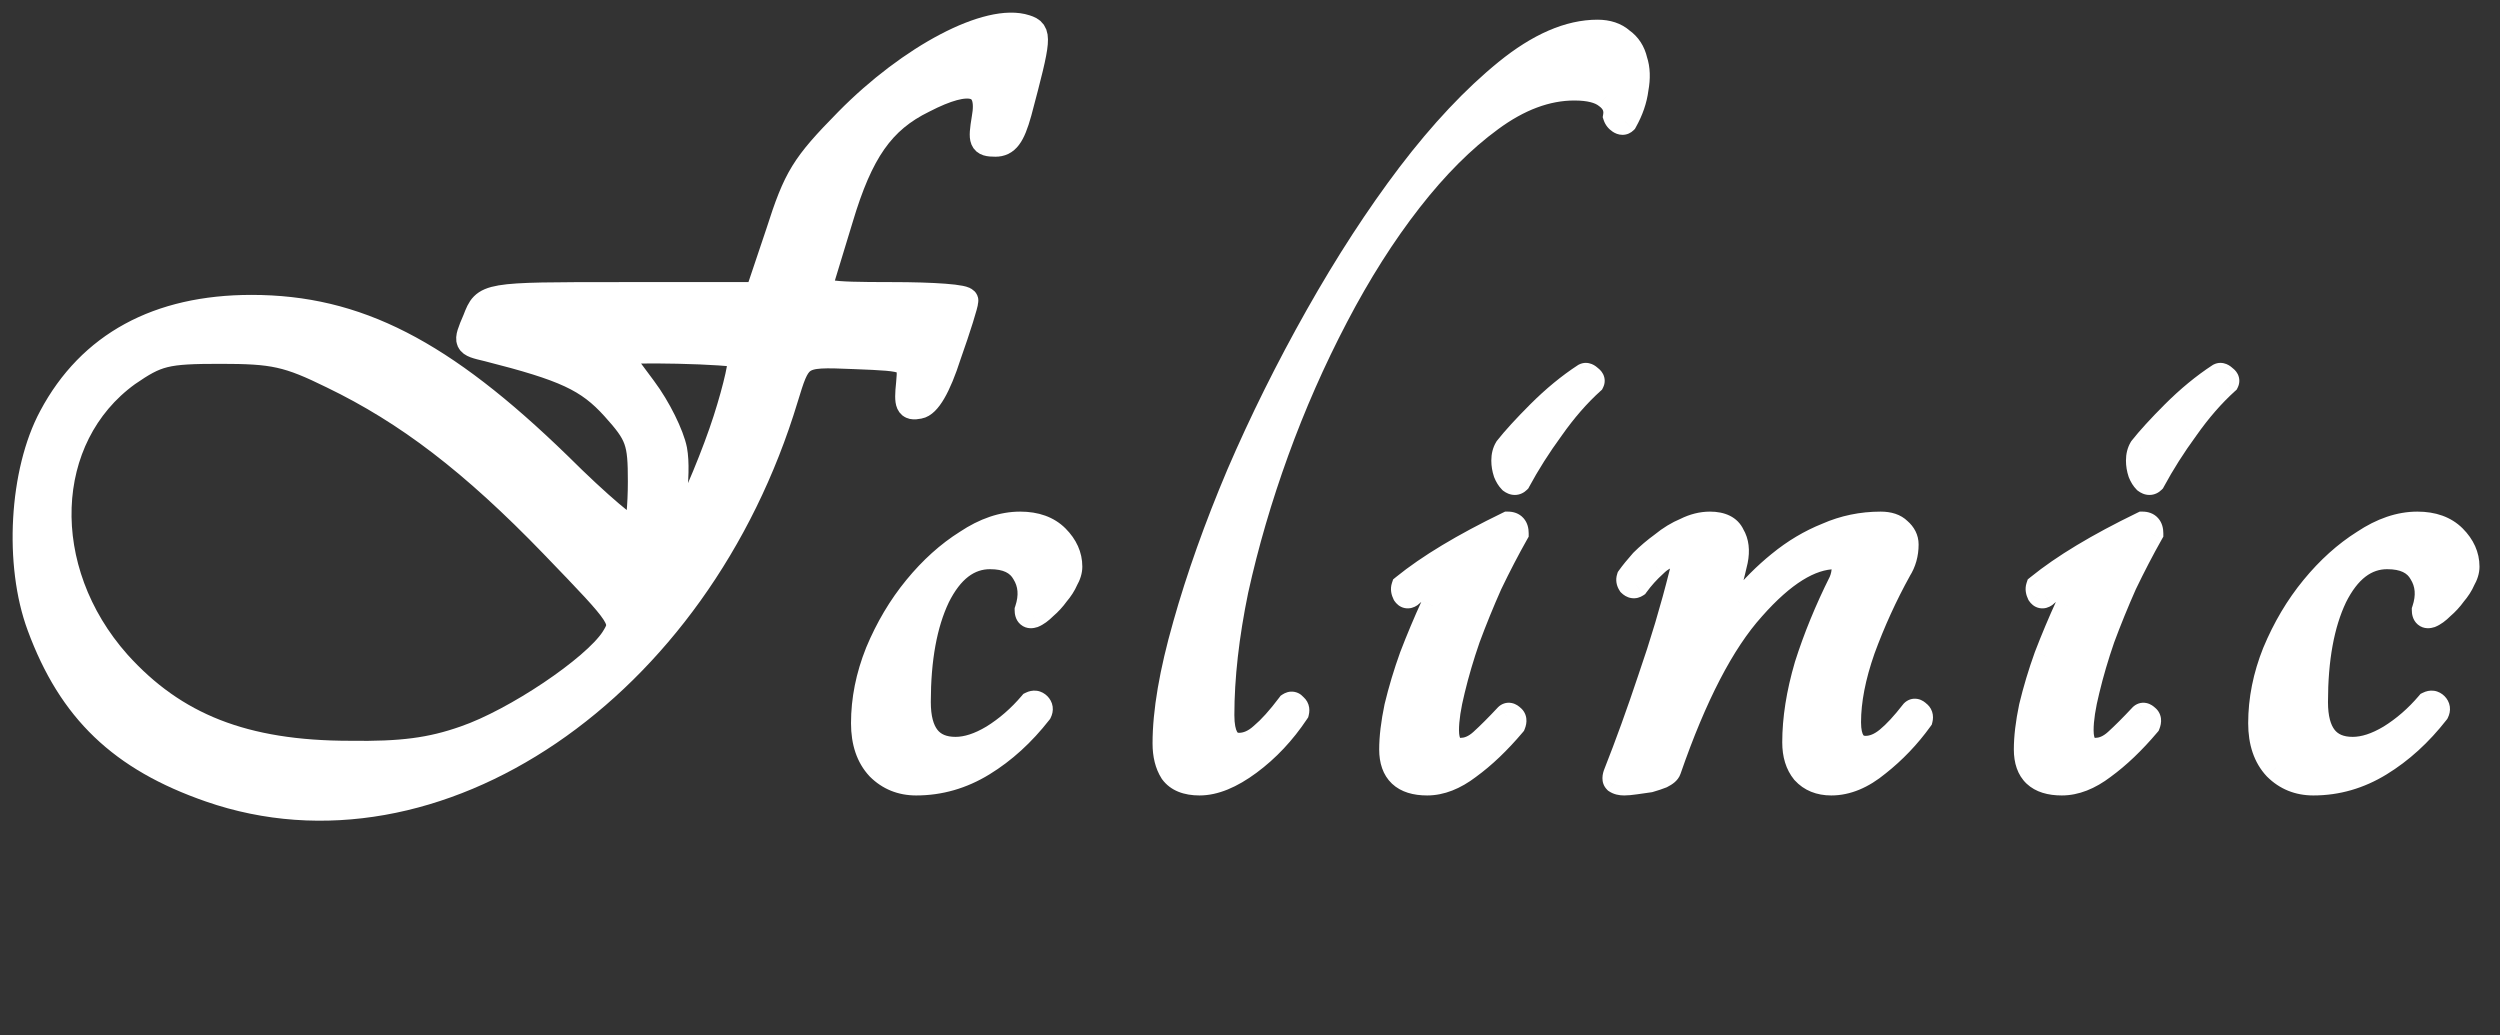 <svg width="99" height="41" viewBox="0 0 99 41" fill="none" xmlns="http://www.w3.org/2000/svg">
<rect x="0" y="0" width="99" height="41" fill="#333333" stroke="none"/>
<path d="M8.315 31.267C4.794 30.044 2.799 28.135 1.567 24.795C0.657 22.349 0.863 18.68 2.036 16.503C3.562 13.639 6.261 12.178 9.958 12.178C14.125 12.178 17.499 13.908 22.135 18.412C23.69 19.963 25.069 21.126 25.186 21.007C25.274 20.917 25.363 20.022 25.363 19.068C25.363 17.487 25.274 17.219 24.306 16.145C23.279 15.011 22.37 14.594 19.318 13.818L19.301 13.814C18.438 13.61 18.411 13.603 18.82 12.655C19.201 11.671 19.201 11.671 24.6 11.671H29.998L30.82 9.225C31.524 7.018 31.818 6.541 33.549 4.781C36.043 2.246 39.153 0.605 40.62 1.083C41.177 1.261 41.148 1.47 40.356 4.453C40.092 5.407 39.857 5.706 39.417 5.706C38.859 5.706 38.83 5.586 38.977 4.692C39.241 3.26 38.419 3.021 36.571 3.976C34.928 4.781 34.077 6.004 33.285 8.658C33.098 9.279 32.902 9.92 32.752 10.408C32.643 10.764 32.559 11.038 32.522 11.164C32.375 11.611 32.639 11.671 35.309 11.671C36.952 11.671 38.273 11.76 38.243 11.909C38.243 12.029 37.95 12.983 37.568 14.057C37.158 15.34 36.747 16.026 36.395 16.085C35.955 16.175 35.896 16.026 35.984 15.19C36.072 14.206 36.072 14.206 33.842 14.117C32.663 14.069 32.116 14.046 31.78 14.302C31.49 14.524 31.359 14.954 31.113 15.757C27.622 27.33 17.235 34.369 8.315 31.267ZM18.409 29.239C20.404 28.553 23.514 26.465 24.277 25.302C24.746 24.556 24.717 24.526 21.904 21.608L21.9 21.603C18.702 18.292 16.12 16.324 13.157 14.892C11.396 14.027 10.839 13.908 8.726 13.908C6.555 13.908 6.232 13.997 5.058 14.803C1.596 17.308 1.391 22.558 4.677 26.256C6.907 28.732 9.665 29.835 13.861 29.835C15.885 29.865 17.059 29.716 18.409 29.239ZM28.737 16.622C29.148 15.34 29.412 14.176 29.294 14.087C29.148 13.908 24.482 13.818 24.482 13.967C24.482 14.026 24.928 14.623 25.468 15.343L25.509 15.399C26.067 16.145 26.595 17.219 26.712 17.815C26.888 18.77 26.624 20.768 26.125 22.259C26.008 22.587 26.39 21.991 26.947 20.917C27.534 19.843 28.326 17.905 28.737 16.622Z" fill="white"/>
<path d="M8.315 31.267C4.794 30.044 2.799 28.135 1.567 24.795C0.657 22.349 0.863 18.68 2.036 16.503C3.562 13.639 6.261 12.178 9.958 12.178C14.125 12.178 17.499 13.908 22.135 18.412C23.69 19.963 25.069 21.126 25.186 21.007C25.274 20.917 25.363 20.022 25.363 19.068C25.363 17.487 25.274 17.219 24.306 16.145C23.279 15.011 22.37 14.594 19.318 13.818L19.301 13.814C18.438 13.61 18.411 13.603 18.82 12.655C19.201 11.671 19.201 11.671 24.6 11.671H29.998L30.82 9.225C31.524 7.018 31.818 6.541 33.549 4.781C36.043 2.246 39.153 0.605 40.62 1.083C41.177 1.261 41.148 1.47 40.356 4.453C40.092 5.407 39.857 5.706 39.417 5.706C38.859 5.706 38.83 5.586 38.977 4.692C39.241 3.26 38.419 3.021 36.571 3.976C34.928 4.781 34.077 6.004 33.285 8.658C33.098 9.279 32.902 9.92 32.752 10.408C32.643 10.764 32.559 11.038 32.522 11.164C32.375 11.611 32.639 11.671 35.309 11.671C36.952 11.671 38.273 11.76 38.243 11.909C38.243 12.029 37.95 12.983 37.568 14.057C37.158 15.34 36.747 16.026 36.395 16.085C35.955 16.175 35.896 16.026 35.984 15.19C36.072 14.206 36.072 14.206 33.842 14.117C32.663 14.069 32.116 14.046 31.78 14.302C31.49 14.524 31.359 14.954 31.113 15.757C27.622 27.33 17.235 34.369 8.315 31.267ZM18.409 29.239C20.404 28.553 23.514 26.465 24.277 25.302C24.746 24.556 24.717 24.526 21.904 21.608L21.9 21.603C18.702 18.292 16.12 16.324 13.157 14.892C11.396 14.027 10.839 13.908 8.726 13.908C6.555 13.908 6.232 13.997 5.058 14.803C1.596 17.308 1.391 22.558 4.677 26.256C6.907 28.732 9.665 29.835 13.861 29.835C15.885 29.865 17.059 29.716 18.409 29.239ZM28.737 16.622C29.148 15.34 29.412 14.176 29.294 14.087C29.148 13.908 24.482 13.818 24.482 13.967C24.482 14.026 24.928 14.623 25.468 15.343L25.509 15.399C26.067 16.145 26.595 17.219 26.712 17.815C26.888 18.77 26.624 20.768 26.125 22.259C26.008 22.587 26.39 21.991 26.947 20.917C27.534 19.843 28.326 17.905 28.737 16.622Z" stroke="white"/>
<path d="M40.92 24.36C40.76 24.413 40.68 24.347 40.68 24.16C40.867 23.6 40.827 23.107 40.56 22.68C40.32 22.253 39.867 22.04 39.2 22.04C38.347 22.04 37.653 22.573 37.12 23.64C36.613 24.707 36.36 26.093 36.36 27.8C36.36 29.053 36.853 29.68 37.84 29.68C38.293 29.68 38.787 29.52 39.32 29.2C39.88 28.853 40.387 28.413 40.84 27.88C40.947 27.827 41.04 27.84 41.12 27.92C41.2 28 41.213 28.093 41.16 28.2C40.493 29.053 39.747 29.733 38.92 30.24C38.093 30.747 37.213 31 36.28 31C35.693 31 35.2 30.8 34.8 30.4C34.4 29.973 34.2 29.387 34.2 28.64C34.2 27.707 34.387 26.773 34.76 25.84C35.16 24.88 35.667 24.027 36.28 23.28C36.893 22.533 37.56 21.933 38.28 21.48C39 21 39.707 20.76 40.4 20.76C41.013 20.76 41.493 20.933 41.84 21.28C42.187 21.627 42.36 22.013 42.36 22.44C42.36 22.6 42.307 22.773 42.2 22.96C42.12 23.147 42 23.333 41.84 23.52C41.707 23.707 41.547 23.88 41.36 24.04C41.2 24.2 41.053 24.307 40.92 24.36ZM63.261 1.28C63.661 1.28 63.981 1.387 64.221 1.6C64.487 1.787 64.661 2.053 64.741 2.4C64.847 2.72 64.861 3.093 64.781 3.52C64.727 3.947 64.581 4.373 64.341 4.8C64.287 4.853 64.221 4.853 64.141 4.8C64.061 4.747 64.007 4.68 63.981 4.6C64.034 4.28 63.914 4.013 63.621 3.8C63.354 3.587 62.927 3.48 62.341 3.48C61.247 3.48 60.141 3.893 59.021 4.72C57.927 5.52 56.861 6.587 55.821 7.92C54.781 9.253 53.807 10.787 52.901 12.52C51.994 14.253 51.207 16.04 50.541 17.88C49.874 19.72 49.341 21.547 48.941 23.36C48.567 25.173 48.381 26.827 48.381 28.32C48.381 29.12 48.607 29.52 49.061 29.52C49.381 29.52 49.687 29.387 49.981 29.12C50.301 28.853 50.661 28.453 51.061 27.92C51.141 27.867 51.207 27.88 51.261 27.96C51.341 28.013 51.367 28.093 51.341 28.2C50.807 29 50.181 29.667 49.461 30.2C48.741 30.733 48.087 31 47.501 31C46.994 31 46.634 30.853 46.421 30.56C46.234 30.267 46.141 29.893 46.141 29.44C46.141 28.187 46.407 26.627 46.941 24.76C47.474 22.867 48.181 20.88 49.061 18.8C49.967 16.693 51.007 14.6 52.181 12.52C53.354 10.44 54.567 8.573 55.821 6.92C57.101 5.24 58.381 3.88 59.661 2.84C60.941 1.8 62.141 1.28 63.261 1.28ZM60.116 19.04C60.036 19.12 59.943 19.12 59.836 19.04C59.756 18.96 59.69 18.853 59.636 18.72C59.583 18.56 59.556 18.4 59.556 18.24C59.556 18.053 59.596 17.893 59.676 17.76C59.97 17.387 60.396 16.92 60.956 16.36C61.543 15.773 62.143 15.28 62.756 14.88C62.81 14.853 62.876 14.88 62.956 14.96C63.036 15.013 63.063 15.067 63.036 15.12C62.476 15.627 61.943 16.24 61.436 16.96C60.93 17.653 60.49 18.347 60.116 19.04ZM55.836 23.56C55.756 23.613 55.69 23.6 55.636 23.52C55.583 23.413 55.57 23.32 55.596 23.24C56.583 22.44 57.956 21.613 59.716 20.76C59.93 20.76 60.036 20.88 60.036 21.12C59.69 21.733 59.343 22.4 58.996 23.12C58.676 23.84 58.383 24.56 58.116 25.28C57.876 25.973 57.676 26.653 57.516 27.32C57.356 27.96 57.276 28.493 57.276 28.92C57.276 29.453 57.463 29.72 57.836 29.72C58.13 29.72 58.41 29.6 58.676 29.36C58.97 29.093 59.303 28.76 59.676 28.36C59.73 28.307 59.796 28.32 59.876 28.4C59.956 28.453 59.97 28.547 59.916 28.68C59.33 29.373 58.743 29.933 58.156 30.36C57.596 30.787 57.05 31 56.516 31C55.583 31 55.116 30.56 55.116 29.68C55.116 29.2 55.183 28.64 55.316 28C55.476 27.333 55.676 26.667 55.916 26C56.183 25.307 56.463 24.64 56.756 24C57.076 23.333 57.396 22.76 57.716 22.28C57.423 22.44 57.09 22.64 56.716 22.88C56.37 23.12 56.076 23.347 55.836 23.56ZM75.757 28.2C75.81 28.147 75.877 28.16 75.957 28.24C76.037 28.293 76.064 28.373 76.037 28.48C75.557 29.147 74.997 29.733 74.357 30.24C73.743 30.747 73.13 31 72.517 31C72.064 31 71.704 30.853 71.437 30.56C71.197 30.267 71.077 29.88 71.077 29.4C71.077 28.467 71.237 27.453 71.557 26.36C71.903 25.267 72.357 24.16 72.917 23.04C72.997 22.853 73.037 22.653 73.037 22.44C73.037 22.173 72.917 22.04 72.677 22.04C71.69 22.04 70.597 22.72 69.397 24.08C68.197 25.413 67.09 27.547 66.077 30.48C66.05 30.56 65.957 30.64 65.797 30.72C65.663 30.773 65.504 30.827 65.317 30.88C65.13 30.907 64.944 30.933 64.757 30.96C64.57 30.987 64.424 31 64.317 31C64.183 31 64.077 30.973 63.997 30.92C63.944 30.867 63.944 30.773 63.997 30.64C64.45 29.493 64.903 28.24 65.357 26.88C65.837 25.493 66.25 24.107 66.597 22.72C66.677 22.453 66.69 22.267 66.637 22.16C66.584 22.027 66.49 21.96 66.357 21.96C66.064 21.96 65.784 22.093 65.517 22.36C65.25 22.6 65.01 22.867 64.797 23.16C64.717 23.213 64.637 23.2 64.557 23.12C64.504 23.04 64.49 22.96 64.517 22.88C64.65 22.693 64.823 22.48 65.037 22.24C65.277 22 65.543 21.773 65.837 21.56C66.13 21.32 66.437 21.133 66.757 21C67.077 20.84 67.397 20.76 67.717 20.76C68.17 20.76 68.463 20.907 68.597 21.2C68.757 21.467 68.797 21.8 68.717 22.2C68.584 22.787 68.437 23.347 68.277 23.88C68.144 24.387 67.97 24.96 67.757 25.6C68.077 25.013 68.463 24.44 68.917 23.88C69.397 23.293 69.917 22.773 70.477 22.32C71.064 21.84 71.69 21.467 72.357 21.2C73.023 20.907 73.73 20.76 74.477 20.76C74.797 20.76 75.037 20.84 75.197 21C75.383 21.16 75.477 21.347 75.477 21.56C75.477 21.933 75.383 22.267 75.197 22.56C74.637 23.573 74.157 24.627 73.757 25.72C73.383 26.787 73.197 27.747 73.197 28.6C73.197 29.293 73.424 29.64 73.877 29.64C74.17 29.64 74.463 29.52 74.757 29.28C75.05 29.04 75.383 28.68 75.757 28.2ZM85.248 19.04C85.168 19.12 85.074 19.12 84.968 19.04C84.888 18.96 84.821 18.853 84.767 18.72C84.714 18.56 84.688 18.4 84.688 18.24C84.688 18.053 84.728 17.893 84.808 17.76C85.101 17.387 85.528 16.92 86.088 16.36C86.674 15.773 87.274 15.28 87.888 14.88C87.941 14.853 88.007 14.88 88.088 14.96C88.168 15.013 88.194 15.067 88.168 15.12C87.608 15.627 87.074 16.24 86.567 16.96C86.061 17.653 85.621 18.347 85.248 19.04ZM80.968 23.56C80.888 23.613 80.821 23.6 80.767 23.52C80.714 23.413 80.701 23.32 80.728 23.24C81.714 22.44 83.088 21.613 84.847 20.76C85.061 20.76 85.168 20.88 85.168 21.12C84.821 21.733 84.474 22.4 84.127 23.12C83.808 23.84 83.514 24.56 83.248 25.28C83.007 25.973 82.808 26.653 82.647 27.32C82.487 27.96 82.407 28.493 82.407 28.92C82.407 29.453 82.594 29.72 82.968 29.72C83.261 29.72 83.541 29.6 83.808 29.36C84.101 29.093 84.434 28.76 84.808 28.36C84.861 28.307 84.927 28.32 85.007 28.4C85.088 28.453 85.101 28.547 85.047 28.68C84.461 29.373 83.874 29.933 83.287 30.36C82.728 30.787 82.181 31 81.647 31C80.714 31 80.248 30.56 80.248 29.68C80.248 29.2 80.314 28.64 80.448 28C80.608 27.333 80.808 26.667 81.047 26C81.314 25.307 81.594 24.64 81.888 24C82.207 23.333 82.528 22.76 82.847 22.28C82.554 22.44 82.221 22.64 81.847 22.88C81.501 23.12 81.207 23.347 80.968 23.56ZM96.248 24.36C96.088 24.413 96.008 24.347 96.008 24.16C96.195 23.6 96.155 23.107 95.888 22.68C95.648 22.253 95.195 22.04 94.528 22.04C93.675 22.04 92.981 22.573 92.448 23.64C91.942 24.707 91.688 26.093 91.688 27.8C91.688 29.053 92.181 29.68 93.168 29.68C93.621 29.68 94.115 29.52 94.648 29.2C95.208 28.853 95.715 28.413 96.168 27.88C96.275 27.827 96.368 27.84 96.448 27.92C96.528 28 96.541 28.093 96.488 28.2C95.822 29.053 95.075 29.733 94.248 30.24C93.421 30.747 92.541 31 91.608 31C91.022 31 90.528 30.8 90.128 30.4C89.728 29.973 89.528 29.387 89.528 28.64C89.528 27.707 89.715 26.773 90.088 25.84C90.488 24.88 90.995 24.027 91.608 23.28C92.222 22.533 92.888 21.933 93.608 21.48C94.328 21 95.035 20.76 95.728 20.76C96.341 20.76 96.822 20.933 97.168 21.28C97.515 21.627 97.688 22.013 97.688 22.44C97.688 22.6 97.635 22.773 97.528 22.96C97.448 23.147 97.328 23.333 97.168 23.52C97.035 23.707 96.875 23.88 96.688 24.04C96.528 24.2 96.382 24.307 96.248 24.36Z" fill="white"/>
<path d="M40.92 24.36L41.078 24.834L41.092 24.83L41.106 24.824L40.92 24.36ZM40.68 24.16L40.206 24.002L40.18 24.079V24.16H40.68ZM40.56 22.68L40.124 22.925L40.13 22.935L40.136 22.945L40.56 22.68ZM37.12 23.64L36.673 23.416L36.668 23.425L37.12 23.64ZM39.32 29.2L39.577 29.629L39.583 29.625L39.32 29.2ZM40.84 27.88L40.616 27.433L40.525 27.478L40.459 27.556L40.84 27.88ZM41.12 27.92L41.474 27.566L41.474 27.566L41.12 27.92ZM41.16 28.2L41.554 28.508L41.585 28.468L41.607 28.424L41.16 28.2ZM38.92 30.24L38.659 29.814L38.659 29.814L38.92 30.24ZM34.8 30.4L34.435 30.742L34.441 30.748L34.446 30.754L34.8 30.4ZM34.76 25.84L34.298 25.648L34.296 25.654L34.76 25.84ZM36.28 23.28L36.666 23.597L36.666 23.597L36.28 23.28ZM38.28 21.48L38.547 21.903L38.557 21.896L38.28 21.48ZM41.84 21.28L42.194 20.926L42.194 20.926L41.84 21.28ZM42.2 22.96L41.766 22.712L41.752 22.737L41.74 22.763L42.2 22.96ZM41.84 23.52L41.46 23.195L41.446 23.211L41.433 23.229L41.84 23.52ZM41.36 24.04L41.035 23.66L41.02 23.673L41.006 23.686L41.36 24.04ZM40.762 23.886C40.762 23.886 40.769 23.883 40.782 23.881C40.794 23.879 40.815 23.877 40.843 23.878C40.903 23.882 40.985 23.904 41.06 23.966C41.131 24.025 41.161 24.092 41.172 24.127C41.182 24.159 41.18 24.175 41.18 24.16H40.18C40.18 24.291 40.202 24.552 40.42 24.734C40.66 24.935 40.94 24.881 41.078 24.834L40.762 23.886ZM41.154 24.318C41.379 23.644 41.344 22.991 40.984 22.415L40.136 22.945C40.31 23.223 40.354 23.556 40.206 24.002L41.154 24.318ZM40.996 22.435C40.636 21.795 39.973 21.54 39.2 21.54V22.54C39.76 22.54 40.004 22.711 40.124 22.925L40.996 22.435ZM39.2 21.54C38.084 21.54 37.252 22.258 36.673 23.416L37.567 23.864C38.054 22.889 38.609 22.54 39.2 22.54V21.54ZM36.668 23.425C36.119 24.582 35.86 26.05 35.86 27.8H36.86C36.86 26.137 37.108 24.831 37.572 23.855L36.668 23.425ZM35.86 27.8C35.86 28.479 35.991 29.08 36.337 29.519C36.701 29.981 37.233 30.18 37.84 30.18V29.18C37.46 29.18 37.252 29.065 37.123 28.901C36.975 28.713 36.86 28.375 36.86 27.8H35.86ZM37.84 30.18C38.412 30.18 38.994 29.979 39.577 29.629L39.063 28.771C38.579 29.061 38.175 29.18 37.84 29.18V30.18ZM39.583 29.625C40.19 29.249 40.736 28.774 41.221 28.204L40.459 27.556C40.037 28.052 39.57 28.457 39.057 28.775L39.583 29.625ZM41.064 28.327C41.05 28.334 40.997 28.356 40.919 28.345C40.839 28.334 40.787 28.294 40.766 28.274L41.474 27.566C41.373 27.466 41.235 27.38 41.061 27.355C40.89 27.331 40.736 27.373 40.616 27.433L41.064 28.327ZM40.766 28.274C40.746 28.253 40.706 28.201 40.695 28.121C40.684 28.043 40.706 27.99 40.713 27.976L41.607 28.424C41.667 28.303 41.709 28.15 41.685 27.979C41.66 27.805 41.574 27.667 41.474 27.566L40.766 28.274ZM40.766 27.892C40.132 28.704 39.429 29.342 38.659 29.814L39.181 30.666C40.065 30.125 40.855 29.403 41.554 28.508L40.766 27.892ZM38.659 29.814C37.907 30.274 37.117 30.5 36.28 30.5V31.5C37.309 31.5 38.279 31.219 39.181 30.666L38.659 29.814ZM36.28 30.5C35.821 30.5 35.456 30.349 35.154 30.046L34.446 30.754C34.944 31.251 35.566 31.5 36.28 31.5V30.5ZM35.165 30.058C34.874 29.748 34.7 29.296 34.7 28.64H33.7C33.7 29.477 33.926 30.199 34.435 30.742L35.165 30.058ZM34.7 28.64C34.7 27.775 34.873 26.905 35.224 26.026L34.296 25.654C33.901 26.642 33.7 27.638 33.7 28.64H34.7ZM35.221 26.032C35.604 25.114 36.086 24.303 36.666 23.597L35.894 22.963C35.247 23.75 34.716 24.646 34.298 25.648L35.221 26.032ZM36.666 23.597C37.25 22.887 37.877 22.324 38.546 21.903L38.014 21.057C37.242 21.542 36.536 22.18 35.894 22.963L36.666 23.597ZM38.557 21.896C39.216 21.457 39.827 21.26 40.4 21.26V20.26C39.586 20.26 38.784 20.543 38.003 21.064L38.557 21.896ZM40.4 21.26C40.916 21.26 41.256 21.403 41.486 21.634L42.194 20.926C41.731 20.464 41.111 20.26 40.4 20.26V21.26ZM41.486 21.634C41.755 21.902 41.86 22.166 41.86 22.44H42.86C42.86 21.861 42.619 21.352 42.194 20.926L41.486 21.634ZM41.86 22.44C41.86 22.488 41.844 22.576 41.766 22.712L42.634 23.208C42.77 22.971 42.86 22.712 42.86 22.44H41.86ZM41.74 22.763C41.684 22.895 41.594 23.039 41.46 23.195L42.22 23.845C42.406 23.628 42.556 23.399 42.66 23.157L41.74 22.763ZM41.433 23.229C41.325 23.381 41.193 23.525 41.035 23.66L41.685 24.42C41.901 24.235 42.089 24.032 42.247 23.811L41.433 23.229ZM41.006 23.686C40.87 23.823 40.779 23.878 40.734 23.896L41.106 24.824C41.328 24.735 41.53 24.577 41.714 24.394L41.006 23.686ZM64.221 1.6L63.888 1.974L63.91 1.993L63.934 2.01L64.221 1.6ZM64.741 2.4L64.253 2.512L64.259 2.536L64.266 2.558L64.741 2.4ZM64.781 3.52L64.289 3.428L64.286 3.443L64.284 3.458L64.781 3.52ZM64.341 4.8L64.694 5.154L64.743 5.105L64.776 5.045L64.341 4.8ZM63.981 4.6L63.487 4.518L63.467 4.64L63.506 4.758L63.981 4.6ZM63.621 3.8L63.308 4.19L63.317 4.198L63.327 4.204L63.621 3.8ZM59.021 4.72L59.316 5.124L59.318 5.122L59.021 4.72ZM55.821 7.92L55.426 7.612L55.821 7.92ZM52.901 12.52L53.344 12.752L53.344 12.752L52.901 12.52ZM50.541 17.88L50.071 17.71L50.071 17.71L50.541 17.88ZM48.941 23.36L48.452 23.252L48.451 23.259L48.941 23.36ZM49.981 29.12L49.66 28.736L49.652 28.743L49.644 28.75L49.981 29.12ZM51.061 27.92L50.783 27.504L50.712 27.552L50.661 27.62L51.061 27.92ZM51.261 27.96L50.845 28.237L50.9 28.321L50.983 28.376L51.261 27.96ZM51.341 28.2L51.757 28.477L51.805 28.405L51.826 28.321L51.341 28.2ZM49.461 30.2L49.758 30.602L49.758 30.602L49.461 30.2ZM46.421 30.56L45.999 30.828L46.007 30.841L46.016 30.854L46.421 30.56ZM46.941 24.76L47.421 24.897L47.422 24.896L46.941 24.76ZM49.061 18.8L48.601 18.602L48.6 18.605L49.061 18.8ZM52.181 12.52L52.616 12.766L52.181 12.52ZM55.821 6.92L55.423 6.617L55.422 6.618L55.821 6.92ZM59.661 2.84L59.345 2.452L59.345 2.452L59.661 2.84ZM63.261 1.78C63.569 1.78 63.761 1.86 63.888 1.974L64.553 1.226C64.2 0.913 63.752 0.78 63.261 0.78V1.78ZM63.934 2.01C64.09 2.119 64.198 2.274 64.253 2.512L65.228 2.288C65.123 1.833 64.885 1.455 64.507 1.19L63.934 2.01ZM64.266 2.558C64.339 2.778 64.358 3.061 64.289 3.428L65.272 3.612C65.363 3.125 65.355 2.662 65.215 2.242L64.266 2.558ZM64.284 3.458C64.24 3.812 64.117 4.177 63.905 4.555L64.776 5.045C65.044 4.57 65.214 4.081 65.277 3.582L64.284 3.458ZM63.987 4.446C64.041 4.393 64.133 4.34 64.251 4.34C64.351 4.34 64.41 4.379 64.418 4.384L63.863 5.216C63.951 5.274 64.084 5.34 64.251 5.34C64.434 5.34 64.587 5.261 64.694 5.154L63.987 4.446ZM64.418 4.384C64.415 4.382 64.422 4.386 64.431 4.398C64.441 4.41 64.449 4.425 64.455 4.442L63.506 4.758C63.573 4.958 63.704 5.11 63.863 5.216L64.418 4.384ZM64.474 4.682C64.515 4.436 64.492 4.188 64.387 3.955C64.283 3.725 64.115 3.541 63.915 3.396L63.327 4.204C63.42 4.272 63.458 4.328 63.475 4.365C63.49 4.399 63.5 4.444 63.487 4.518L64.474 4.682ZM63.933 3.41C63.533 3.09 62.967 2.98 62.341 2.98V3.98C62.888 3.98 63.175 4.083 63.308 4.19L63.933 3.41ZM62.341 2.98C61.114 2.98 59.906 3.445 58.724 4.318L59.318 5.122C60.375 4.342 61.38 3.98 62.341 3.98V2.98ZM58.725 4.316C57.587 5.15 56.488 6.251 55.426 7.612L56.215 8.228C57.233 6.922 58.268 5.89 59.316 5.124L58.725 4.316ZM55.426 7.612C54.365 8.973 53.376 10.532 52.458 12.288L53.344 12.752C54.239 11.041 55.196 9.534 56.215 8.228L55.426 7.612ZM52.458 12.288C51.541 14.041 50.745 15.849 50.071 17.71L51.011 18.05C51.67 16.231 52.447 14.465 53.344 12.752L52.458 12.288ZM50.071 17.71C49.397 19.569 48.857 21.417 48.452 23.252L49.429 23.468C49.824 21.677 50.351 19.871 51.011 18.05L50.071 17.71ZM48.451 23.259C48.072 25.098 47.881 26.786 47.881 28.32H48.881C48.881 26.867 49.062 25.248 49.43 23.461L48.451 23.259ZM47.881 28.32C47.881 28.751 47.939 29.154 48.116 29.466C48.316 29.82 48.651 30.02 49.061 30.02V29.02C49.041 29.02 49.029 29.018 49.023 29.016C49.018 29.015 49.017 29.014 49.017 29.014C49.017 29.014 49.014 29.013 49.01 29.008C49.005 29.003 48.996 28.992 48.986 28.974C48.936 28.886 48.881 28.689 48.881 28.32H47.881ZM49.061 30.02C49.533 30.02 49.955 29.819 50.317 29.49L49.644 28.75C49.42 28.954 49.228 29.02 49.061 29.02V30.02ZM50.301 29.504C50.663 29.202 51.05 28.768 51.461 28.22L50.661 27.62C50.272 28.138 49.938 28.504 49.66 28.736L50.301 29.504ZM51.338 28.336C51.314 28.352 51.215 28.409 51.073 28.38C50.93 28.352 50.861 28.262 50.845 28.237L51.677 27.683C51.607 27.578 51.478 27.442 51.269 27.4C51.059 27.358 50.887 27.435 50.783 27.504L51.338 28.336ZM50.983 28.376C50.944 28.35 50.893 28.298 50.866 28.218C50.842 28.144 50.853 28.09 50.856 28.079L51.826 28.321C51.855 28.203 51.866 28.056 51.815 27.902C51.762 27.742 51.657 27.623 51.538 27.544L50.983 28.376ZM50.925 27.923C50.421 28.678 49.833 29.302 49.163 29.798L49.758 30.602C50.528 30.032 51.194 29.322 51.757 28.477L50.925 27.923ZM49.163 29.798C48.486 30.299 47.937 30.5 47.501 30.5V31.5C48.238 31.5 48.995 31.167 49.758 30.602L49.163 29.798ZM47.501 30.5C47.086 30.5 46.91 30.383 46.825 30.266L46.016 30.854C46.358 31.323 46.902 31.5 47.501 31.5V30.5ZM46.843 30.292C46.72 30.099 46.641 29.827 46.641 29.44H45.641C45.641 29.96 45.748 30.434 45.999 30.828L46.843 30.292ZM46.641 29.44C46.641 28.251 46.895 26.741 47.421 24.897L46.46 24.623C45.92 26.512 45.641 28.122 45.641 29.44H46.641ZM47.422 24.896C47.949 23.025 48.648 21.058 49.521 18.995L48.6 18.605C47.713 20.702 46.999 22.708 46.459 24.624L47.422 24.896ZM49.52 18.998C50.419 16.908 51.451 14.831 52.616 12.766L51.745 12.274C50.563 14.369 49.515 16.479 48.601 18.602L49.52 18.998ZM52.616 12.766C53.78 10.702 54.981 8.855 56.219 7.222L55.422 6.618C54.153 8.292 52.928 10.178 51.745 12.274L52.616 12.766ZM56.218 7.223C57.481 5.566 58.734 4.237 59.976 3.228L59.345 2.452C58.027 3.523 56.721 4.914 55.423 6.617L56.218 7.223ZM59.976 3.228C61.208 2.227 62.299 1.78 63.261 1.78V0.78C61.983 0.78 60.674 1.373 59.345 2.452L59.976 3.228ZM60.116 19.04L60.47 19.394L60.522 19.342L60.556 19.277L60.116 19.04ZM59.836 19.04L59.483 19.394L59.508 19.419L59.536 19.44L59.836 19.04ZM59.636 18.72L59.162 18.878L59.167 18.892L59.172 18.906L59.636 18.72ZM59.676 17.76L59.283 17.451L59.264 17.476L59.248 17.503L59.676 17.76ZM60.956 16.36L60.603 16.006L60.603 16.006L60.956 16.36ZM62.756 14.88L62.533 14.433L62.507 14.446L62.483 14.461L62.756 14.88ZM62.956 14.96L62.603 15.314L62.638 15.349L62.679 15.376L62.956 14.96ZM63.036 15.12L63.372 15.491L63.441 15.428L63.483 15.344L63.036 15.12ZM61.436 16.96L61.84 17.255L61.845 17.248L61.436 16.96ZM55.836 23.56L56.114 23.976L56.142 23.957L56.168 23.934L55.836 23.56ZM55.636 23.52L55.189 23.744L55.203 23.771L55.22 23.797L55.636 23.52ZM55.596 23.24L55.281 22.852L55.168 22.944L55.122 23.082L55.596 23.24ZM59.716 20.76V20.26H59.601L59.498 20.31L59.716 20.76ZM60.036 21.12L60.471 21.366L60.536 21.252V21.12H60.036ZM58.996 23.12L58.546 22.903L58.542 22.91L58.539 22.917L58.996 23.12ZM58.116 25.28L57.647 25.106L57.644 25.116L58.116 25.28ZM57.516 27.32L58.001 27.441L58.002 27.437L57.516 27.32ZM58.676 29.36L59.011 29.732L59.013 29.73L58.676 29.36ZM59.676 28.36L59.323 28.006L59.317 28.012L59.311 28.019L59.676 28.36ZM59.876 28.4L59.523 28.754L59.558 28.789L59.599 28.816L59.876 28.4ZM59.916 28.68L60.298 29.003L60.35 28.941L60.38 28.866L59.916 28.68ZM58.156 30.36L57.862 29.956L57.853 29.962L58.156 30.36ZM55.316 28L54.83 27.883L54.828 27.891L54.827 27.898L55.316 28ZM55.916 26L55.45 25.82L55.446 25.831L55.916 26ZM56.756 24L56.305 23.784L56.302 23.792L56.756 24ZM57.716 22.28L58.132 22.557L57.477 21.841L57.716 22.28ZM56.716 22.88L56.446 22.459L56.439 22.464L56.432 22.469L56.716 22.88ZM59.763 18.686C59.795 18.654 59.873 18.6 59.986 18.6C60.035 18.6 60.074 18.611 60.099 18.621C60.123 18.63 60.136 18.64 60.136 18.64L59.536 19.44C59.64 19.518 59.794 19.6 59.986 19.6C60.193 19.6 60.357 19.506 60.47 19.394L59.763 18.686ZM60.19 18.686C60.169 18.665 60.135 18.621 60.1 18.534L59.172 18.906C59.244 19.086 59.344 19.255 59.483 19.394L60.19 18.686ZM60.111 18.562C60.073 18.45 60.056 18.343 60.056 18.24H59.056C59.056 18.457 59.093 18.67 59.162 18.878L60.111 18.562ZM60.056 18.24C60.056 18.126 60.08 18.059 60.105 18.017L59.248 17.503C59.112 17.728 59.056 17.981 59.056 18.24H60.056ZM60.069 18.069C60.345 17.718 60.756 17.267 61.31 16.714L60.603 16.006C60.037 16.573 59.594 17.055 59.283 17.451L60.069 18.069ZM61.31 16.714C61.875 16.148 62.449 15.678 63.029 15.299L62.483 14.461C61.837 14.882 61.211 15.399 60.603 16.006L61.31 16.714ZM62.98 15.327C62.923 15.355 62.861 15.37 62.799 15.37C62.739 15.37 62.692 15.357 62.661 15.344C62.605 15.322 62.586 15.297 62.603 15.314L63.31 14.606C63.246 14.543 63.154 14.464 63.032 14.416C62.895 14.361 62.713 14.343 62.533 14.433L62.98 15.327ZM62.679 15.376C62.679 15.376 62.668 15.369 62.653 15.354C62.638 15.338 62.612 15.309 62.589 15.264C62.565 15.216 62.546 15.153 62.546 15.08C62.546 15.007 62.565 14.944 62.589 14.896L63.483 15.344C63.567 15.176 63.567 14.984 63.483 14.816C63.414 14.678 63.306 14.592 63.234 14.544L62.679 15.376ZM62.701 14.749C62.109 15.284 61.552 15.927 61.027 16.672L61.845 17.248C62.334 16.553 62.843 15.969 63.372 15.491L62.701 14.749ZM61.033 16.665C60.514 17.375 60.061 18.088 59.676 18.803L60.556 19.277C60.918 18.606 61.346 17.931 61.84 17.255L61.033 16.665ZM55.559 23.144C55.583 23.128 55.682 23.071 55.824 23.1C55.967 23.128 56.036 23.218 56.052 23.243L55.22 23.797C55.29 23.901 55.419 24.038 55.628 24.08C55.837 24.122 56.01 24.045 56.114 23.976L55.559 23.144ZM56.084 23.296C56.075 23.279 56.079 23.281 56.081 23.299C56.084 23.32 56.085 23.356 56.071 23.398L55.122 23.082C55.038 23.332 55.101 23.568 55.189 23.744L56.084 23.296ZM55.911 23.628C56.857 22.862 58.193 22.055 59.934 21.21L59.498 20.31C57.72 21.172 56.309 22.018 55.281 22.852L55.911 23.628ZM59.716 21.26C59.724 21.26 59.709 21.261 59.681 21.251C59.65 21.239 59.613 21.217 59.583 21.182C59.522 21.114 59.536 21.064 59.536 21.12H60.536C60.536 20.936 60.497 20.706 60.33 20.518C60.153 20.319 59.916 20.26 59.716 20.26V21.26ZM59.601 20.874C59.248 21.498 58.897 22.174 58.546 22.903L59.447 23.337C59.789 22.625 60.131 21.969 60.471 21.366L59.601 20.874ZM58.539 22.917C58.215 23.646 57.918 24.376 57.647 25.106L58.585 25.454C58.848 24.744 59.137 24.034 59.453 23.323L58.539 22.917ZM57.644 25.116C57.399 25.824 57.194 26.52 57.03 27.203L58.002 27.437C58.158 26.787 58.354 26.123 58.589 25.444L57.644 25.116ZM57.031 27.199C56.866 27.859 56.776 28.437 56.776 28.92H57.776C57.776 28.55 57.846 28.061 58.001 27.441L57.031 27.199ZM56.776 28.92C56.776 29.23 56.828 29.551 57.007 29.807C57.208 30.095 57.514 30.22 57.836 30.22V29.22C57.802 29.22 57.797 29.214 57.806 29.219C57.811 29.221 57.816 29.224 57.82 29.228C57.825 29.232 57.827 29.234 57.826 29.233C57.824 29.231 57.811 29.21 57.798 29.156C57.786 29.103 57.776 29.026 57.776 28.92H56.776ZM57.836 30.22C58.279 30.22 58.674 30.035 59.011 29.732L58.342 28.988C58.145 29.165 57.98 29.22 57.836 29.22V30.22ZM59.013 29.73C59.319 29.451 59.662 29.108 60.042 28.701L59.311 28.019C58.944 28.412 58.62 28.735 58.34 28.99L59.013 29.73ZM60.03 28.714C59.999 28.745 59.948 28.783 59.877 28.807C59.803 28.831 59.73 28.833 59.668 28.82C59.56 28.799 59.511 28.742 59.523 28.754L60.23 28.046C60.162 27.978 60.039 27.875 59.864 27.84C59.647 27.796 59.452 27.877 59.323 28.006L60.03 28.714ZM59.599 28.816C59.567 28.795 59.531 28.762 59.502 28.716C59.472 28.669 59.457 28.622 59.451 28.581C59.441 28.507 59.462 28.47 59.452 28.494L60.38 28.866C60.424 28.757 60.465 28.607 60.441 28.439C60.414 28.249 60.309 28.088 60.154 27.984L59.599 28.816ZM59.535 28.357C58.968 29.027 58.41 29.558 57.862 29.956L58.45 30.764C59.076 30.309 59.692 29.72 60.298 29.003L59.535 28.357ZM57.853 29.962C57.352 30.344 56.91 30.5 56.516 30.5V31.5C57.19 31.5 57.84 31.23 58.459 30.758L57.853 29.962ZM56.516 30.5C56.12 30.5 55.915 30.406 55.809 30.306C55.709 30.212 55.616 30.035 55.616 29.68H54.616C54.616 30.205 54.757 30.688 55.123 31.034C55.484 31.374 55.98 31.5 56.516 31.5V30.5ZM55.616 29.68C55.616 29.244 55.677 28.72 55.806 28.102L54.827 27.898C54.689 28.56 54.616 29.156 54.616 29.68H55.616ZM55.802 28.117C55.958 27.468 56.153 26.819 56.387 26.169L55.446 25.831C55.2 26.514 54.995 27.198 54.83 27.883L55.802 28.117ZM56.383 26.18C56.646 25.495 56.922 24.838 57.211 24.208L56.302 23.792C56.004 24.442 55.72 25.118 55.45 25.82L56.383 26.18ZM57.207 24.216C57.52 23.565 57.828 23.013 58.132 22.557L57.3 22.003C56.964 22.507 56.633 23.101 56.306 23.784L57.207 24.216ZM57.477 21.841C57.17 22.008 56.826 22.215 56.446 22.459L56.987 23.301C57.353 23.065 57.676 22.872 57.956 22.719L57.477 21.841ZM56.432 22.469C56.073 22.717 55.763 22.956 55.504 23.186L56.168 23.934C56.389 23.737 56.666 23.523 57.001 23.291L56.432 22.469ZM75.757 28.2L75.403 27.846L75.381 27.869L75.362 27.893L75.757 28.2ZM75.957 28.24L75.603 28.594L75.638 28.629L75.68 28.656L75.957 28.24ZM76.037 28.48L76.443 28.772L76.499 28.694L76.522 28.601L76.037 28.48ZM74.357 30.24L74.046 29.848L74.038 29.855L74.357 30.24ZM71.437 30.56L71.05 30.877L71.058 30.887L71.067 30.896L71.437 30.56ZM71.557 26.36L71.08 26.209L71.077 26.22L71.557 26.36ZM72.917 23.04L73.364 23.264L73.371 23.25L73.376 23.237L72.917 23.04ZM69.397 24.08L69.769 24.415L69.772 24.411L69.397 24.08ZM66.077 30.48L65.604 30.317L65.603 30.322L66.077 30.48ZM65.797 30.72L65.983 31.184L66.002 31.177L66.02 31.167L65.797 30.72ZM65.317 30.88L65.388 31.375L65.421 31.37L65.454 31.361L65.317 30.88ZM64.757 30.96L64.686 30.465L64.686 30.465L64.757 30.96ZM63.997 30.92L63.643 31.274L63.678 31.309L63.719 31.336L63.997 30.92ZM63.997 30.64L64.461 30.826L64.462 30.824L63.997 30.64ZM65.357 26.88L64.884 26.716L64.882 26.722L65.357 26.88ZM66.597 22.72L66.118 22.576L66.115 22.587L66.112 22.599L66.597 22.72ZM66.637 22.16L66.173 22.346L66.18 22.365L66.19 22.384L66.637 22.16ZM65.517 22.36L65.851 22.732L65.861 22.723L65.87 22.714L65.517 22.36ZM64.797 23.16L65.074 23.576L65.149 23.526L65.201 23.454L64.797 23.16ZM64.557 23.12L64.141 23.397L64.168 23.439L64.203 23.474L64.557 23.12ZM64.517 22.88L64.11 22.589L64.066 22.651L64.043 22.722L64.517 22.88ZM65.037 22.24L64.683 21.886L64.673 21.897L64.663 21.908L65.037 22.24ZM65.837 21.56L66.131 21.964L66.142 21.956L66.153 21.947L65.837 21.56ZM66.757 21L66.949 21.462L66.965 21.455L66.981 21.447L66.757 21ZM68.597 21.2L68.142 21.407L68.153 21.433L68.168 21.457L68.597 21.2ZM68.717 22.2L69.205 22.311L69.207 22.298L68.717 22.2ZM68.277 23.88L67.798 23.736L67.796 23.744L67.793 23.753L68.277 23.88ZM67.757 25.6L67.282 25.442L68.196 25.839L67.757 25.6ZM68.917 23.88L68.53 23.563L68.528 23.565L68.917 23.88ZM70.477 22.32L70.791 22.709L70.793 22.707L70.477 22.32ZM72.357 21.2L72.543 21.664L72.55 21.661L72.558 21.658L72.357 21.2ZM75.197 21L74.843 21.354L74.857 21.367L74.871 21.38L75.197 21ZM75.197 22.56L74.775 22.292L74.767 22.305L74.759 22.318L75.197 22.56ZM73.757 25.72L73.287 25.548L73.285 25.555L73.757 25.72ZM74.757 29.28L74.44 28.893L74.44 28.893L74.757 29.28ZM76.11 28.554C76.079 28.585 76.029 28.623 75.957 28.647C75.884 28.671 75.811 28.673 75.749 28.66C75.64 28.639 75.591 28.582 75.603 28.594L76.31 27.886C76.242 27.818 76.12 27.715 75.945 27.68C75.728 27.636 75.533 27.717 75.403 27.846L76.11 28.554ZM75.68 28.656C75.641 28.63 75.589 28.578 75.562 28.498C75.538 28.424 75.549 28.37 75.552 28.359L76.522 28.601C76.552 28.483 76.562 28.336 76.511 28.182C76.458 28.022 76.353 27.903 76.234 27.824L75.68 28.656ZM75.631 28.188C75.178 28.817 74.65 29.37 74.046 29.848L74.667 30.632C75.344 30.096 75.936 29.476 76.443 28.772L75.631 28.188ZM74.038 29.855C73.488 30.309 72.983 30.5 72.517 30.5V31.5C73.277 31.5 73.999 31.184 74.675 30.625L74.038 29.855ZM72.517 30.5C72.182 30.5 71.965 30.397 71.807 30.224L71.067 30.896C71.442 31.309 71.945 31.5 72.517 31.5V30.5ZM71.824 30.243C71.675 30.061 71.577 29.796 71.577 29.4H70.577C70.577 29.964 70.719 30.472 71.05 30.877L71.824 30.243ZM71.577 29.4C71.577 28.523 71.727 27.558 72.037 26.5L71.077 26.22C70.746 27.349 70.577 28.41 70.577 29.4H71.577ZM72.034 26.511C72.372 25.445 72.815 24.362 73.364 23.264L72.47 22.816C71.899 23.958 71.436 25.088 71.08 26.209L72.034 26.511ZM73.376 23.237C73.484 22.985 73.537 22.718 73.537 22.44H72.537C72.537 22.589 72.509 22.722 72.457 22.843L73.376 23.237ZM73.537 22.44C73.537 22.242 73.493 22 73.319 21.805C73.135 21.601 72.888 21.54 72.677 21.54V22.54C72.692 22.54 72.683 22.542 72.661 22.534C72.635 22.524 72.603 22.506 72.575 22.474C72.52 22.413 72.537 22.372 72.537 22.44H73.537ZM72.677 21.54C71.464 21.54 70.243 22.365 69.022 23.749L69.772 24.411C70.95 23.075 71.916 22.54 72.677 22.54V21.54ZM69.025 23.745C67.759 25.152 66.626 27.36 65.604 30.317L66.549 30.643C67.555 27.734 68.635 25.674 69.769 24.415L69.025 23.745ZM65.603 30.322C65.616 30.282 65.633 30.255 65.644 30.24C65.656 30.225 65.663 30.219 65.662 30.22C65.66 30.222 65.653 30.227 65.637 30.237C65.622 30.247 65.601 30.259 65.573 30.273L66.02 31.167C66.122 31.116 66.224 31.055 66.312 30.98C66.398 30.906 66.499 30.795 66.551 30.638L65.603 30.322ZM65.611 30.256C65.498 30.301 65.355 30.349 65.18 30.399L65.454 31.361C65.652 31.304 65.829 31.246 65.983 31.184L65.611 30.256ZM65.246 30.385C65.059 30.412 64.873 30.438 64.686 30.465L64.828 31.455C65.014 31.428 65.201 31.402 65.388 31.375L65.246 30.385ZM64.686 30.465C64.508 30.491 64.388 30.5 64.317 30.5V31.5C64.459 31.5 64.632 31.483 64.828 31.455L64.686 30.465ZM64.317 30.5C64.283 30.5 64.264 30.497 64.258 30.495C64.252 30.494 64.26 30.495 64.274 30.504L63.719 31.336C63.908 31.462 64.122 31.5 64.317 31.5V30.5ZM64.35 30.566C64.439 30.655 64.457 30.757 64.457 30.81C64.457 30.852 64.447 30.862 64.461 30.826L63.533 30.454C63.474 30.601 63.352 30.983 63.643 31.274L64.35 30.566ZM64.462 30.824C64.919 29.667 65.375 28.405 65.831 27.038L64.882 26.722C64.432 28.075 63.981 29.319 63.532 30.456L64.462 30.824ZM65.829 27.044C66.314 25.643 66.732 24.243 67.082 22.841L66.112 22.599C65.769 23.971 65.36 25.343 64.884 26.716L65.829 27.044ZM67.076 22.864C67.122 22.71 67.155 22.559 67.166 22.416C67.175 22.279 67.168 22.103 67.084 21.936L66.19 22.384C66.173 22.351 66.17 22.328 66.169 22.323C66.168 22.317 66.17 22.324 66.168 22.344C66.165 22.388 66.152 22.463 66.118 22.576L67.076 22.864ZM67.101 21.974C67.048 21.841 66.96 21.705 66.817 21.603C66.673 21.5 66.51 21.46 66.357 21.46V22.46C66.337 22.46 66.288 22.453 66.236 22.417C66.213 22.4 66.197 22.383 66.186 22.368C66.181 22.361 66.178 22.355 66.176 22.352C66.174 22.35 66.174 22.348 66.173 22.347C66.173 22.347 66.173 22.346 66.173 22.346C66.173 22.346 66.173 22.346 66.173 22.346L67.101 21.974ZM66.357 21.46C65.896 21.46 65.496 21.674 65.163 22.006L65.87 22.714C66.071 22.513 66.231 22.46 66.357 22.46V21.46ZM65.182 21.988C64.889 22.252 64.626 22.545 64.392 22.866L65.201 23.454C65.394 23.189 65.611 22.948 65.851 22.732L65.182 21.988ZM64.519 22.744C64.564 22.714 64.651 22.679 64.759 22.697C64.855 22.713 64.905 22.761 64.91 22.766L64.203 23.474C64.289 23.559 64.418 23.654 64.595 23.683C64.783 23.715 64.949 23.659 65.074 23.576L64.519 22.744ZM64.973 22.843C64.978 22.851 64.993 22.876 65 22.918C65.007 22.962 65.003 23.004 64.991 23.038L64.043 22.722C63.96 22.97 64.016 23.209 64.141 23.397L64.973 22.843ZM64.924 23.171C65.044 23.003 65.205 22.804 65.411 22.572L64.663 21.908C64.442 22.156 64.257 22.384 64.11 22.589L64.924 23.171ZM65.39 22.594C65.611 22.373 65.857 22.163 66.131 21.964L65.543 21.156C65.23 21.383 64.943 21.627 64.683 21.886L65.39 22.594ZM66.153 21.947C66.413 21.735 66.678 21.575 66.949 21.462L66.565 20.538C66.196 20.692 65.848 20.905 65.52 21.173L66.153 21.947ZM66.981 21.447C67.239 21.318 67.483 21.26 67.717 21.26V20.26C67.311 20.26 66.914 20.362 66.533 20.553L66.981 21.447ZM67.717 21.26C68.067 21.26 68.122 21.364 68.142 21.407L69.052 20.993C68.805 20.45 68.273 20.26 67.717 20.26V21.26ZM68.168 21.457C68.246 21.587 68.29 21.785 68.227 22.102L69.207 22.298C69.304 21.815 69.267 21.346 69.026 20.943L68.168 21.457ZM68.229 22.089C68.098 22.666 67.954 23.215 67.798 23.736L68.756 24.024C68.919 23.479 69.069 22.908 69.204 22.311L68.229 22.089ZM67.793 23.753C67.663 24.247 67.493 24.809 67.282 25.442L68.231 25.758C68.447 25.111 68.624 24.527 68.76 24.007L67.793 23.753ZM68.196 25.839C68.5 25.281 68.87 24.733 69.305 24.195L68.528 23.565C68.057 24.147 67.653 24.745 67.318 25.361L68.196 25.839ZM69.304 24.197C69.763 23.635 70.259 23.139 70.791 22.709L70.162 21.931C69.574 22.407 69.03 22.952 68.53 23.563L69.304 24.197ZM70.793 22.707C71.343 22.258 71.926 21.911 72.543 21.664L72.171 20.736C71.455 21.022 70.784 21.422 70.16 21.933L70.793 22.707ZM72.558 21.658C73.16 21.393 73.798 21.26 74.477 21.26V20.26C73.663 20.26 72.887 20.42 72.156 20.742L72.558 21.658ZM74.477 21.26C74.72 21.26 74.81 21.32 74.843 21.354L75.55 20.646C75.264 20.36 74.874 20.26 74.477 20.26V21.26ZM74.871 21.38C74.966 21.461 74.977 21.516 74.977 21.56H75.977C75.977 21.178 75.801 20.859 75.522 20.62L74.871 21.38ZM74.977 21.56C74.977 21.846 74.907 22.084 74.775 22.292L75.619 22.828C75.86 22.449 75.977 22.021 75.977 21.56H74.977ZM74.759 22.318C74.187 23.354 73.696 24.431 73.287 25.548L74.226 25.892C74.618 24.823 75.087 23.793 75.635 22.802L74.759 22.318ZM73.285 25.555C72.899 26.658 72.697 27.675 72.697 28.6H73.697C73.697 27.818 73.868 26.915 74.229 25.885L73.285 25.555ZM72.697 28.6C72.697 28.985 72.757 29.361 72.948 29.654C73.164 29.983 73.5 30.14 73.877 30.14V29.14C73.828 29.14 73.809 29.131 73.806 29.13C73.806 29.129 73.799 29.127 73.785 29.106C73.75 29.052 73.697 28.908 73.697 28.6H72.697ZM73.877 30.14C74.316 30.14 74.717 29.958 75.073 29.667L74.44 28.893C74.21 29.082 74.025 29.14 73.877 29.14V30.14ZM75.073 29.667C75.408 29.393 75.767 29.001 76.152 28.507L75.362 27.893C75 28.359 74.693 28.686 74.44 28.893L75.073 29.667ZM85.248 19.04L85.601 19.394L85.653 19.342L85.688 19.277L85.248 19.04ZM84.968 19.04L84.614 19.394L84.639 19.419L84.668 19.44L84.968 19.04ZM84.767 18.72L84.293 18.878L84.298 18.892L84.303 18.906L84.767 18.72ZM84.808 17.76L84.414 17.451L84.395 17.476L84.379 17.503L84.808 17.76ZM86.088 16.36L85.734 16.006L85.734 16.006L86.088 16.36ZM87.888 14.88L87.664 14.433L87.638 14.446L87.614 14.461L87.888 14.88ZM88.088 14.96L87.734 15.314L87.769 15.349L87.81 15.376L88.088 14.96ZM88.168 15.12L88.503 15.491L88.573 15.428L88.615 15.344L88.168 15.12ZM86.567 16.96L86.971 17.255L86.976 17.248L86.567 16.96ZM80.968 23.56L81.245 23.976L81.274 23.957L81.3 23.934L80.968 23.56ZM80.767 23.52L80.32 23.744L80.334 23.771L80.352 23.797L80.767 23.52ZM80.728 23.24L80.413 22.852L80.299 22.944L80.253 23.082L80.728 23.24ZM84.847 20.76V20.26H84.733L84.629 20.31L84.847 20.76ZM85.168 21.12L85.603 21.366L85.668 21.252V21.12H85.168ZM84.127 23.12L83.677 22.903L83.674 22.91L83.671 22.917L84.127 23.12ZM83.248 25.28L82.778 25.106L82.775 25.116L83.248 25.28ZM82.647 27.32L83.133 27.441L83.134 27.437L82.647 27.32ZM83.808 29.36L84.142 29.732L84.144 29.73L83.808 29.36ZM84.808 28.36L84.454 28.006L84.448 28.012L84.442 28.019L84.808 28.36ZM85.007 28.4L84.654 28.754L84.689 28.789L84.73 28.816L85.007 28.4ZM85.047 28.68L85.429 29.003L85.482 28.941L85.512 28.866L85.047 28.68ZM83.287 30.36L82.993 29.956L82.984 29.962L83.287 30.36ZM80.448 28L79.961 27.883L79.96 27.891L79.958 27.898L80.448 28ZM81.047 26L80.581 25.82L80.577 25.831L81.047 26ZM81.888 24L81.437 23.784L81.433 23.792L81.888 24ZM82.847 22.28L83.263 22.557L82.608 21.841L82.847 22.28ZM81.847 22.88L81.577 22.459L81.57 22.464L81.563 22.469L81.847 22.88ZM84.894 18.686C84.927 18.654 85.004 18.6 85.118 18.6C85.167 18.6 85.206 18.611 85.231 18.621C85.255 18.63 85.267 18.64 85.267 18.64L84.668 19.44C84.772 19.518 84.925 19.6 85.118 19.6C85.324 19.6 85.489 19.506 85.601 19.394L84.894 18.686ZM85.321 18.686C85.3 18.665 85.266 18.621 85.232 18.534L84.303 18.906C84.375 19.086 84.475 19.255 84.614 19.394L85.321 18.686ZM85.242 18.562C85.205 18.45 85.188 18.343 85.188 18.24H84.188C84.188 18.457 84.224 18.67 84.293 18.878L85.242 18.562ZM85.188 18.24C85.188 18.126 85.211 18.059 85.236 18.017L84.379 17.503C84.244 17.728 84.188 17.981 84.188 18.24H85.188ZM85.201 18.069C85.476 17.718 85.887 17.267 86.441 16.714L85.734 16.006C85.168 16.573 84.725 17.055 84.414 17.451L85.201 18.069ZM86.441 16.714C87.006 16.148 87.58 15.678 88.161 15.299L87.614 14.461C86.969 14.882 86.342 15.399 85.734 16.006L86.441 16.714ZM88.111 15.327C88.055 15.355 87.992 15.37 87.93 15.37C87.87 15.37 87.823 15.357 87.792 15.344C87.737 15.322 87.717 15.297 87.734 15.314L88.441 14.606C88.378 14.543 88.285 14.464 88.163 14.416C88.027 14.361 87.844 14.343 87.664 14.433L88.111 15.327ZM87.81 15.376C87.81 15.376 87.799 15.369 87.784 15.354C87.769 15.338 87.743 15.309 87.72 15.264C87.696 15.216 87.677 15.153 87.677 15.08C87.677 15.007 87.696 14.944 87.72 14.896L88.615 15.344C88.698 15.176 88.698 14.984 88.615 14.816C88.546 14.678 88.437 14.592 88.365 14.544L87.81 15.376ZM87.832 14.749C87.24 15.284 86.683 15.927 86.159 16.672L86.976 17.248C87.465 16.553 87.975 15.969 88.503 15.491L87.832 14.749ZM86.164 16.665C85.645 17.375 85.192 18.088 84.807 18.803L85.688 19.277C86.049 18.606 86.477 17.931 86.971 17.255L86.164 16.665ZM80.69 23.144C80.714 23.128 80.813 23.071 80.956 23.1C81.098 23.128 81.167 23.218 81.183 23.243L80.352 23.797C80.421 23.901 80.55 24.038 80.759 24.08C80.969 24.122 81.141 24.045 81.245 23.976L80.69 23.144ZM81.215 23.296C81.206 23.279 81.21 23.281 81.213 23.299C81.216 23.32 81.216 23.356 81.202 23.398L80.253 23.082C80.17 23.332 80.233 23.568 80.32 23.744L81.215 23.296ZM81.042 23.628C81.988 22.862 83.324 22.055 85.066 21.21L84.629 20.31C82.851 21.172 81.441 22.018 80.413 22.852L81.042 23.628ZM84.847 21.26C84.855 21.26 84.84 21.261 84.812 21.251C84.781 21.239 84.745 21.217 84.714 21.182C84.654 21.114 84.668 21.064 84.668 21.12H85.668C85.668 20.936 85.628 20.706 85.461 20.518C85.284 20.319 85.047 20.26 84.847 20.26V21.26ZM84.732 20.874C84.379 21.498 84.028 22.174 83.677 22.903L84.578 23.337C84.921 22.625 85.262 21.969 85.603 21.366L84.732 20.874ZM83.671 22.917C83.346 23.646 83.049 24.376 82.779 25.106L83.716 25.454C83.979 24.744 84.269 24.034 84.584 23.323L83.671 22.917ZM82.775 25.116C82.53 25.824 82.325 26.52 82.161 27.203L83.134 27.437C83.29 26.787 83.485 26.123 83.72 25.444L82.775 25.116ZM82.162 27.199C81.997 27.859 81.907 28.437 81.907 28.92H82.907C82.907 28.55 82.978 28.061 83.133 27.441L82.162 27.199ZM81.907 28.92C81.907 29.23 81.959 29.551 82.138 29.807C82.34 30.095 82.645 30.22 82.968 30.22V29.22C82.934 29.22 82.928 29.214 82.938 29.219C82.942 29.221 82.947 29.224 82.952 29.228C82.956 29.232 82.958 29.234 82.957 29.233C82.955 29.231 82.942 29.21 82.929 29.156C82.917 29.103 82.907 29.026 82.907 28.92H81.907ZM82.968 30.22C83.41 30.22 83.805 30.035 84.142 29.732L83.473 28.988C83.277 29.165 83.111 29.22 82.968 29.22V30.22ZM84.144 29.73C84.45 29.451 84.794 29.108 85.173 28.701L84.442 28.019C84.075 28.412 83.751 28.735 83.471 28.99L84.144 29.73ZM85.161 28.714C85.13 28.745 85.08 28.783 85.008 28.807C84.934 28.831 84.862 28.833 84.799 28.82C84.691 28.799 84.642 28.742 84.654 28.754L85.361 28.046C85.293 27.978 85.171 27.875 84.996 27.84C84.778 27.796 84.584 27.877 84.454 28.006L85.161 28.714ZM84.73 28.816C84.698 28.795 84.663 28.762 84.633 28.716C84.603 28.669 84.588 28.622 84.582 28.581C84.572 28.507 84.593 28.47 84.583 28.494L85.512 28.866C85.555 28.757 85.596 28.607 85.573 28.439C85.545 28.249 85.441 28.088 85.285 27.984L84.73 28.816ZM84.666 28.357C84.099 29.027 83.541 29.558 82.993 29.956L83.582 30.764C84.207 30.309 84.823 29.72 85.429 29.003L84.666 28.357ZM82.984 29.962C82.484 30.344 82.041 30.5 81.647 30.5V31.5C82.321 31.5 82.971 31.23 83.591 30.758L82.984 29.962ZM81.647 30.5C81.251 30.5 81.046 30.406 80.941 30.306C80.84 30.212 80.748 30.035 80.748 29.68H79.748C79.748 30.205 79.888 30.688 80.254 31.034C80.615 31.374 81.111 31.5 81.647 31.5V30.5ZM80.748 29.68C80.748 29.244 80.808 28.72 80.937 28.102L79.958 27.898C79.82 28.56 79.748 29.156 79.748 29.68H80.748ZM80.934 28.117C81.089 27.468 81.284 26.819 81.518 26.169L80.577 25.831C80.331 26.514 80.126 27.198 79.961 27.883L80.934 28.117ZM81.514 26.18C81.777 25.495 82.053 24.838 82.342 24.208L81.433 23.792C81.135 24.442 80.851 25.118 80.581 25.82L81.514 26.18ZM82.338 24.216C82.651 23.565 82.96 23.013 83.263 22.557L82.431 22.003C82.096 22.507 81.764 23.101 81.437 23.784L82.338 24.216ZM82.608 21.841C82.301 22.008 81.957 22.215 81.577 22.459L82.118 23.301C82.484 23.065 82.807 22.872 83.087 22.719L82.608 21.841ZM81.563 22.469C81.204 22.717 80.894 22.956 80.635 23.186L81.3 23.934C81.521 23.737 81.797 23.523 82.132 23.291L81.563 22.469ZM96.248 24.36L96.406 24.834L96.42 24.83L96.434 24.824L96.248 24.36ZM96.008 24.16L95.534 24.002L95.508 24.079V24.16H96.008ZM95.888 22.68L95.452 22.925L95.458 22.935L95.464 22.945L95.888 22.68ZM92.448 23.64L92.001 23.416L91.996 23.425L92.448 23.64ZM94.648 29.2L94.905 29.629L94.911 29.625L94.648 29.2ZM96.168 27.88L95.945 27.433L95.853 27.478L95.787 27.556L96.168 27.88ZM96.448 27.92L96.802 27.566L96.802 27.566L96.448 27.92ZM96.488 28.2L96.882 28.508L96.913 28.468L96.935 28.424L96.488 28.2ZM94.248 30.24L93.987 29.814L93.987 29.814L94.248 30.24ZM90.128 30.4L89.763 30.742L89.769 30.748L89.775 30.754L90.128 30.4ZM90.088 25.84L89.626 25.648L89.624 25.654L90.088 25.84ZM91.608 23.28L91.995 23.597L91.995 23.597L91.608 23.28ZM93.608 21.48L93.875 21.903L93.885 21.896L93.608 21.48ZM97.168 21.28L97.522 20.926L97.522 20.926L97.168 21.28ZM97.528 22.96L97.094 22.712L97.08 22.737L97.069 22.763L97.528 22.96ZM97.168 23.52L96.788 23.195L96.774 23.211L96.761 23.229L97.168 23.52ZM96.688 24.04L96.363 23.66L96.348 23.673L96.335 23.686L96.688 24.04ZM96.09 23.886C96.09 23.886 96.097 23.883 96.11 23.881C96.122 23.879 96.143 23.877 96.171 23.878C96.231 23.882 96.313 23.904 96.388 23.966C96.46 24.025 96.489 24.092 96.5 24.127C96.51 24.159 96.508 24.175 96.508 24.16H95.508C95.508 24.291 95.53 24.552 95.748 24.734C95.989 24.935 96.268 24.881 96.406 24.834L96.09 23.886ZM96.483 24.318C96.707 23.644 96.672 22.991 96.312 22.415L95.464 22.945C95.638 23.223 95.682 23.556 95.534 24.002L96.483 24.318ZM96.324 22.435C95.964 21.795 95.301 21.54 94.528 21.54V22.54C95.088 22.54 95.332 22.711 95.452 22.925L96.324 22.435ZM94.528 21.54C93.412 21.54 92.58 22.258 92.001 23.416L92.895 23.864C93.383 22.889 93.938 22.54 94.528 22.54V21.54ZM91.996 23.425C91.447 24.582 91.188 26.05 91.188 27.8H92.188C92.188 26.137 92.436 24.831 92.9 23.855L91.996 23.425ZM91.188 27.8C91.188 28.479 91.319 29.08 91.665 29.519C92.029 29.981 92.562 30.18 93.168 30.18V29.18C92.788 29.18 92.581 29.065 92.451 28.901C92.303 28.713 92.188 28.375 92.188 27.8H91.188ZM93.168 30.18C93.74 30.18 94.322 29.979 94.905 29.629L94.391 28.771C93.907 29.061 93.503 29.18 93.168 29.18V30.18ZM94.911 29.625C95.518 29.249 96.064 28.774 96.549 28.204L95.787 27.556C95.365 28.052 94.898 28.457 94.385 28.775L94.911 29.625ZM96.392 28.327C96.378 28.334 96.325 28.356 96.247 28.345C96.167 28.334 96.115 28.294 96.095 28.274L96.802 27.566C96.701 27.466 96.563 27.38 96.389 27.355C96.218 27.331 96.065 27.373 95.945 27.433L96.392 28.327ZM96.095 28.274C96.074 28.253 96.035 28.201 96.023 28.121C96.012 28.043 96.034 27.99 96.041 27.976L96.935 28.424C96.995 28.303 97.037 28.15 97.013 27.979C96.988 27.805 96.902 27.667 96.802 27.566L96.095 28.274ZM96.094 27.892C95.46 28.704 94.757 29.342 93.987 29.814L94.509 30.666C95.393 30.125 96.183 29.403 96.882 28.508L96.094 27.892ZM93.987 29.814C93.236 30.274 92.445 30.5 91.608 30.5V31.5C92.637 31.5 93.607 31.219 94.509 30.666L93.987 29.814ZM91.608 30.5C91.149 30.5 90.784 30.349 90.482 30.046L89.775 30.754C90.272 31.251 90.894 31.5 91.608 31.5V30.5ZM90.493 30.058C90.202 29.748 90.028 29.296 90.028 28.64H89.028C89.028 29.477 89.254 30.199 89.763 30.742L90.493 30.058ZM90.028 28.64C90.028 27.775 90.201 26.905 90.552 26.026L89.624 25.654C89.229 26.642 89.028 27.638 89.028 28.64H90.028ZM90.55 26.032C90.932 25.114 91.415 24.303 91.995 23.597L91.222 22.963C90.575 23.75 90.044 24.646 89.627 25.648L90.55 26.032ZM91.995 23.597C92.578 22.887 93.206 22.324 93.874 21.903L93.342 21.057C92.571 21.542 91.865 22.18 91.222 22.963L91.995 23.597ZM93.885 21.896C94.544 21.457 95.156 21.26 95.728 21.26V20.26C94.914 20.26 94.112 20.543 93.331 21.064L93.885 21.896ZM95.728 21.26C96.244 21.26 96.584 21.403 96.815 21.634L97.522 20.926C97.059 20.464 96.439 20.26 95.728 20.26V21.26ZM96.815 21.634C97.083 21.902 97.188 22.166 97.188 22.44H98.188C98.188 21.861 97.947 21.352 97.522 20.926L96.815 21.634ZM97.188 22.44C97.188 22.488 97.172 22.576 97.094 22.712L97.962 23.208C98.098 22.971 98.188 22.712 98.188 22.44H97.188ZM97.069 22.763C97.012 22.895 96.922 23.039 96.788 23.195L97.548 23.845C97.734 23.628 97.884 23.399 97.988 23.157L97.069 22.763ZM96.761 23.229C96.653 23.381 96.521 23.525 96.363 23.66L97.013 24.42C97.229 24.235 97.417 24.032 97.575 23.811L96.761 23.229ZM96.335 23.686C96.198 23.823 96.107 23.878 96.062 23.896L96.434 24.824C96.656 24.735 96.858 24.577 97.042 24.394L96.335 23.686Z" fill="white"/>
</svg>
